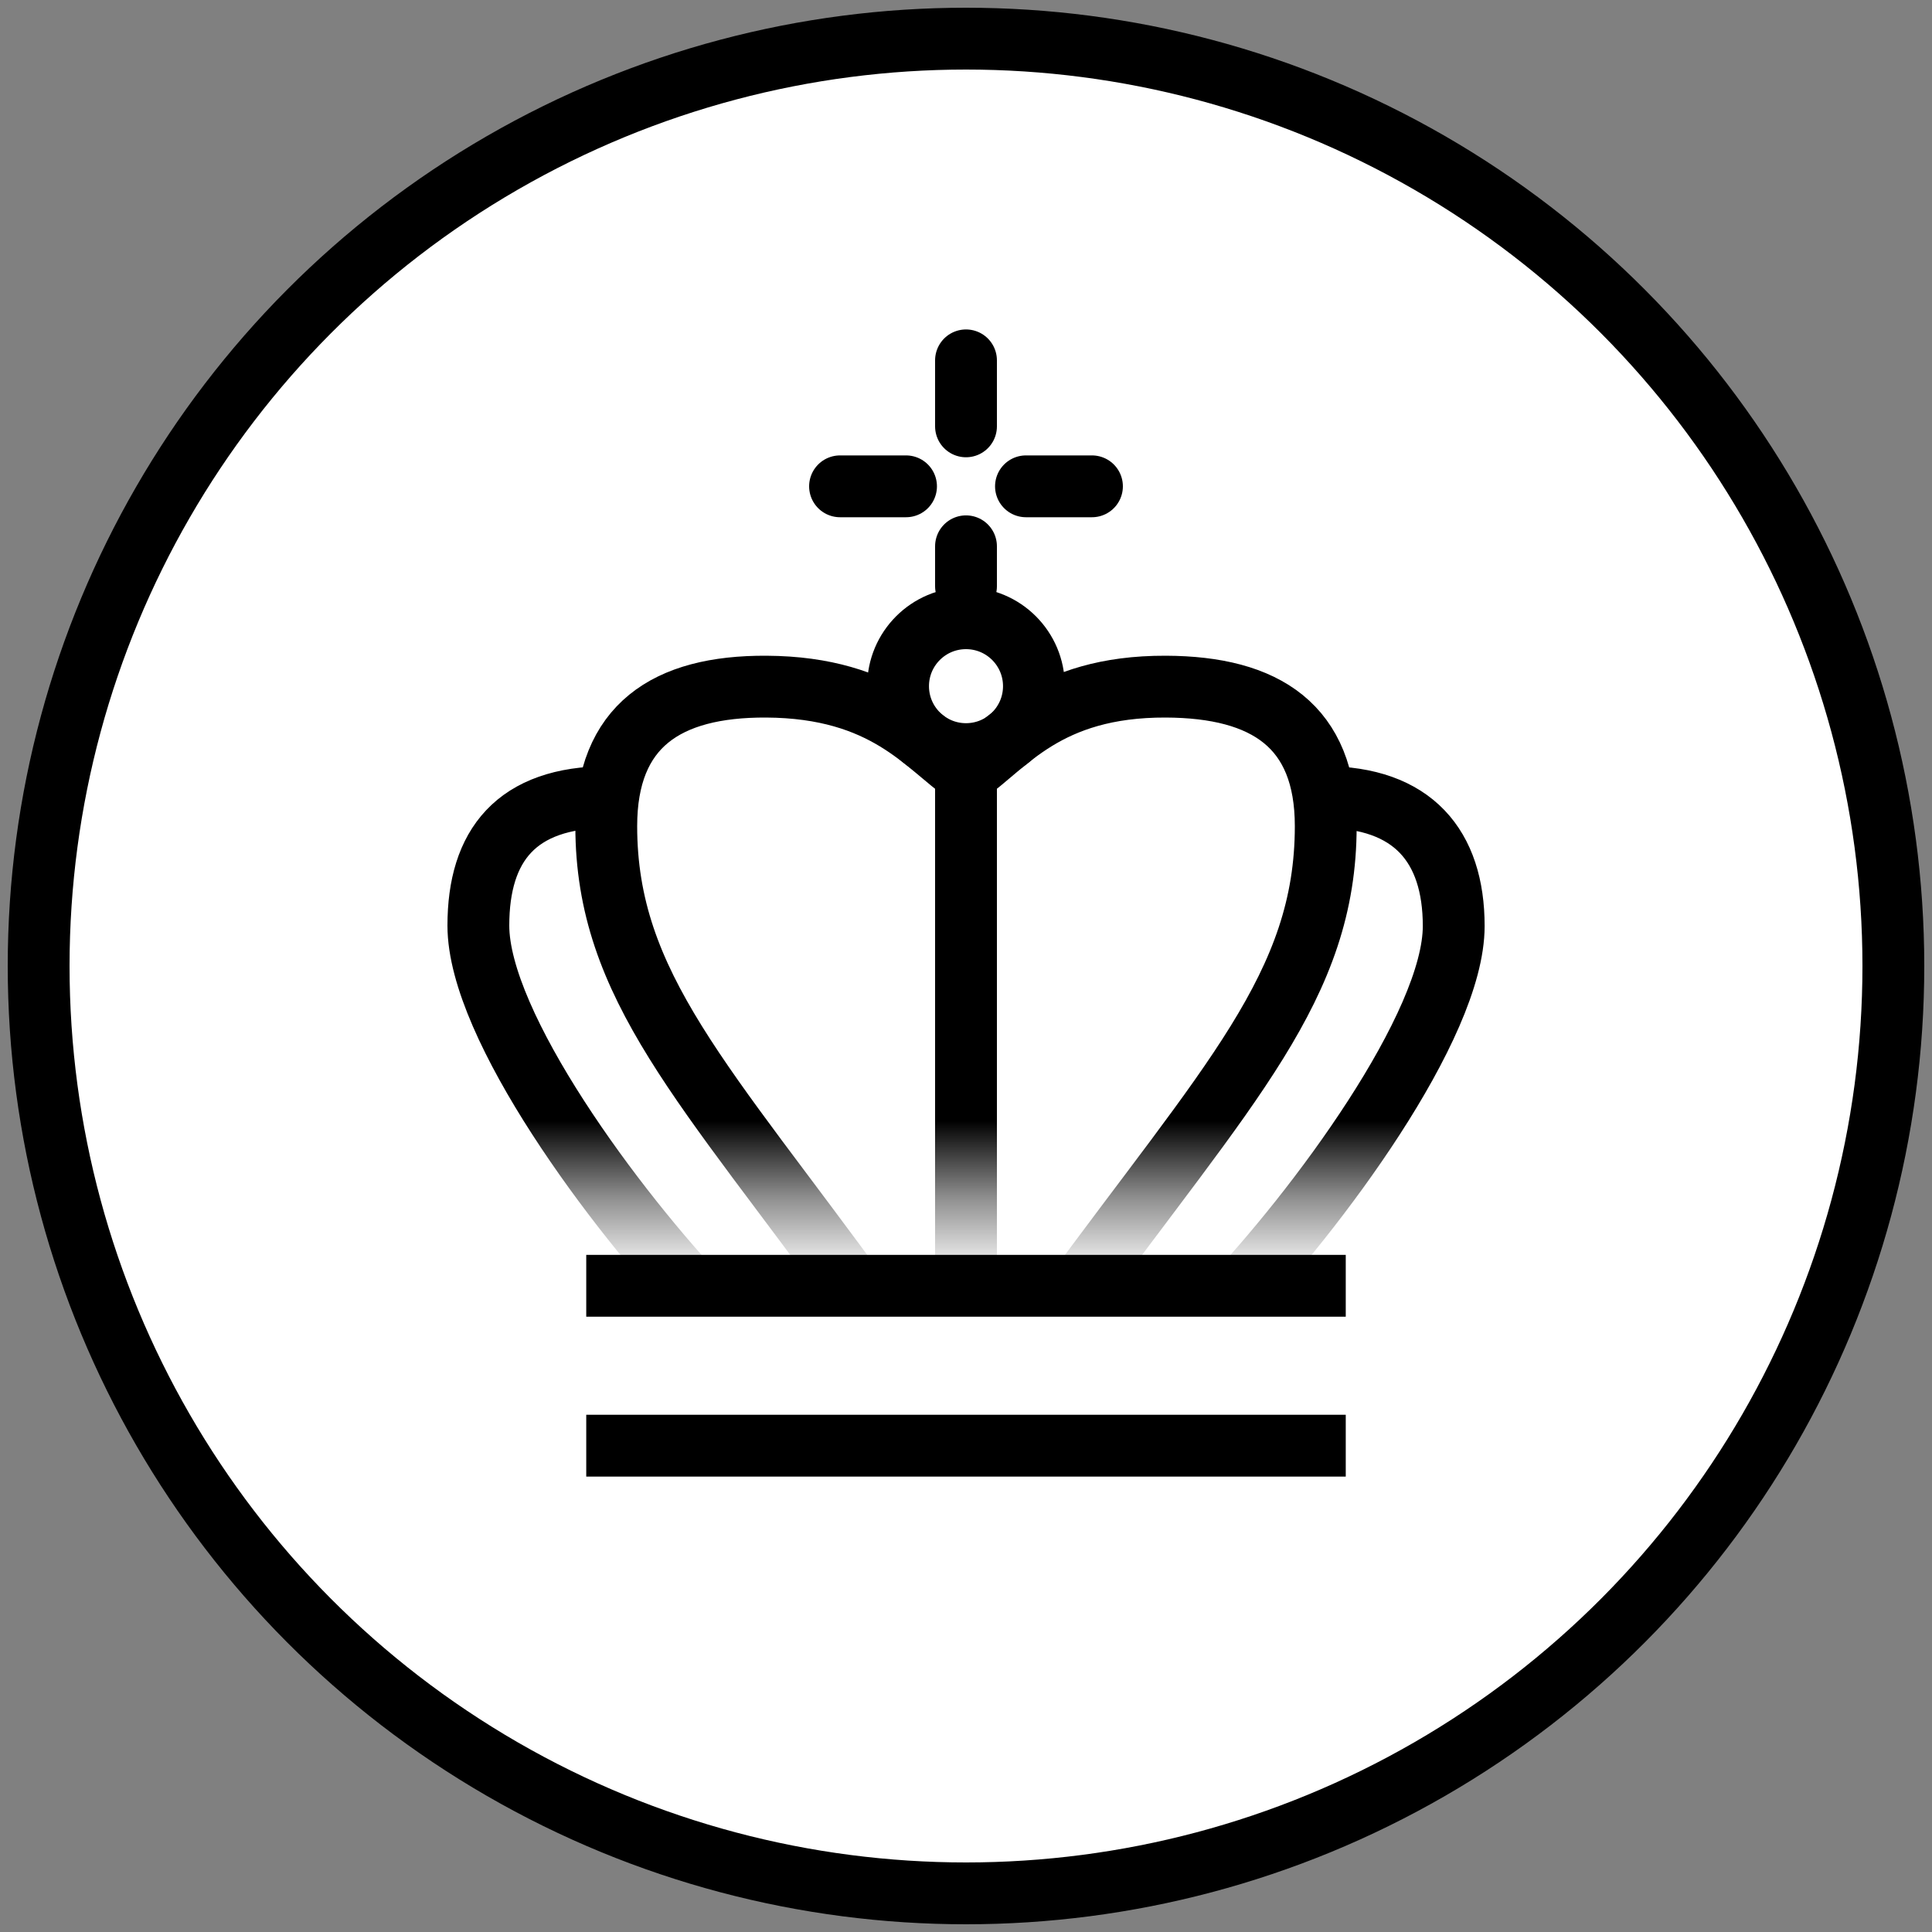<svg class="ds-logo" width="100%" height="100%" viewBox="0 0 25 25" fill="none" xmlns="http://www.w3.org/2000/svg">
  <rect x="0" y="0" width="25" height="25" fill="#808080" stroke="none"/>
  <style>.dsl-path {stroke: black; stroke-width: 0.8px;} .dsl-fill {fill: white}</style>
  <circle class="dsl-path dsl-fill" cx="12.5" cy="12.5" r="12"/>
  <g transform="translate(5,4)">
    <path class="dsl-path" d="M7.5 0.663V1.517M7.5 3.069V3.586M9.13 2.293H8.276M6.724 2.293H5.87" stroke-linecap="round"/>
    <path class="dsl-path" d="M2.586 14.707H12.414"/>
    <path class="dsl-path" d="M2.586 12.638H12.414"/>
    <ellipse class="dsl-path" cx="7.5" cy="4.879" rx="0.879" ry="0.879"/>
    <mask id="mask0_2142_115" style="mask-type:alpha" maskUnits="userSpaceOnUse" x="0" y="3" width="15" height="9">
      <path d="M0 3.586H15V11.436H0V3.586Z" fill="#D9D9D9"/>
    </mask>
    <g mask="url(#mask0_2142_115)">
      <path class="dsl-path" d="M7.5 12.591V6.007M7.5 6.007C8.017 5.655 8.534 4.879 10.086 4.885C11.379 4.89 12.155 5.396 12.155 6.69C12.155 8.758 10.901 10.012 8.793 12.896M7.5 6.007C6.983 5.655 6.465 4.893 4.914 4.885C3.621 4.879 2.845 5.396 2.845 6.69C2.845 8.758 4.116 10.012 6.207 12.896M12.131 6.314C13.281 6.314 13.811 6.948 13.811 7.983C13.811 9.276 12.04 11.662 10.862 12.896M2.869 6.314C1.678 6.314 1.19 6.943 1.19 7.977C1.19 9.276 2.96 11.662 4.138 12.896"/>
    </g> 
  </g>
</svg>
